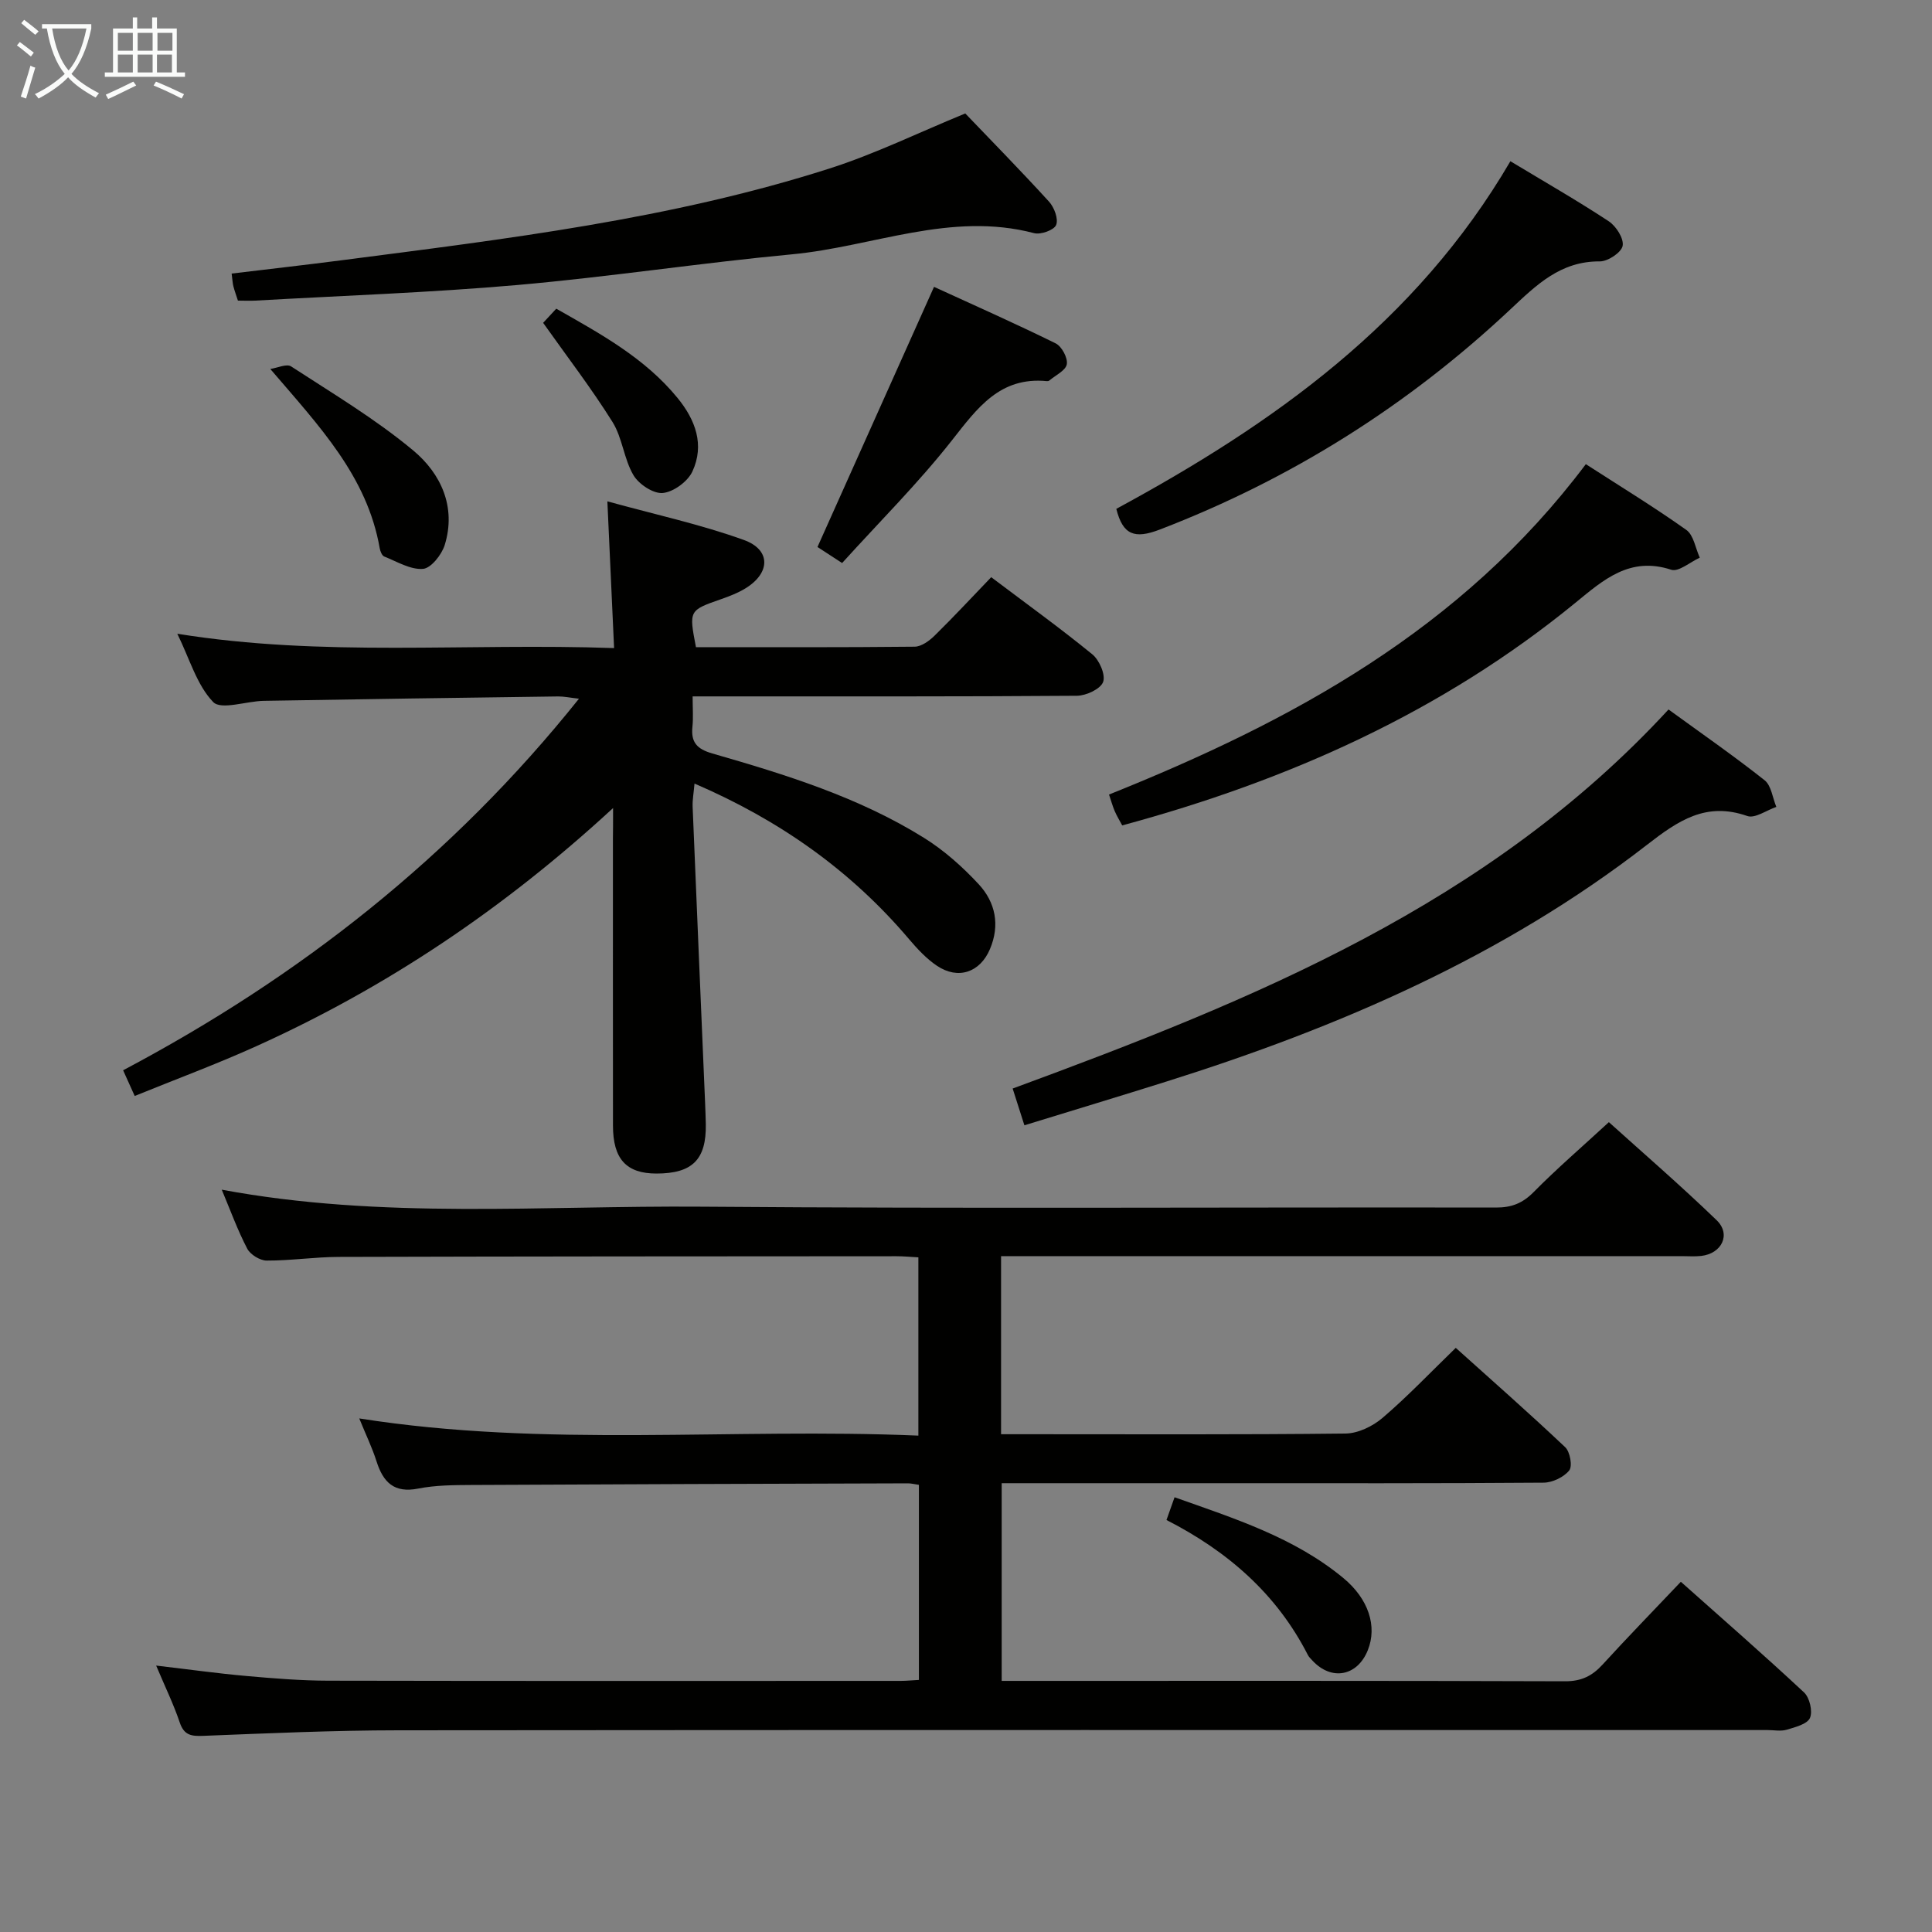 <svg enable-background="new 0 0 400 400" viewBox="0 0 400 400" xmlns="http://www.w3.org/2000/svg"><rect x="0" y="0" width="400" height="400" fill="#808080" stroke="none"/><g fill="#010100"><path d="m207.26 260.07v36.87h5.31c22 0 43.99.11 65.99-.14 2.61-.03 5.65-1.5 7.69-3.25 5.16-4.41 9.86-9.36 15.15-14.49 7.48 6.73 15.2 13.51 22.66 20.57 1 .95 1.54 3.93.83 4.81-1.12 1.39-3.46 2.51-5.29 2.53-22.33.17-44.66.11-66.99.11-14.96 0-29.93 0-45.22 0v40.93h4.68c37.33 0 74.65-.05 111.98.08 3.34.01 5.58-1.09 7.73-3.44 5.16-5.65 10.5-11.13 16.22-17.16 8.57 7.63 17.17 15.13 25.51 22.91 1.16 1.08 1.82 3.92 1.22 5.29-.57 1.28-3.05 1.9-4.81 2.43-1.22.36-2.65.07-3.98.07-94.48 0-188.97-.04-283.45.05-13.48.01-26.95.62-40.42 1.15-2.49.1-3.97-.13-4.86-2.78-1.26-3.74-3-7.31-4.88-11.77 6.76.79 12.73 1.63 18.73 2.16 5.63.5 11.28.96 16.93.97 39.49.08 78.99.05 118.48.04 1.15 0 2.3-.12 3.78-.2 0-13.52 0-26.91 0-40.39-.96-.14-1.6-.31-2.25-.31-30.16.09-60.32.18-90.47.34-3.65.02-7.37.04-10.93.74-5.02 1-7.27-1.31-8.65-5.65-.9-2.83-2.21-5.52-3.57-8.87 38.64 6.1 77.03 1.91 115.76 3.56 0-12.57 0-24.6 0-36.91-1.6-.09-3.05-.23-4.51-.23-38.49.02-76.98.03-115.48.14-4.98.01-9.96.78-14.93.76-1.38 0-3.38-1.23-4.03-2.46-1.99-3.81-3.47-7.9-5.28-12.22 33.15 6.18 66.32 3.26 99.35 3.52 54.82.43 109.65.09 164.47.18 3.24.01 5.51-.89 7.8-3.21 4.79-4.85 9.97-9.31 15.57-14.47 6.95 6.27 14.83 13.08 22.31 20.3 3.03 2.92 1.08 6.92-3.21 7.4-1.32.15-2.66.04-4 .04-44.83 0-89.65 0-134.48 0-1.96 0-3.94 0-6.46 0z"/><path d="m126.93 167.3c-22.7 20.93-46.95 37.14-73.83 49.29-8.15 3.69-16.56 6.8-25.21 10.32-.91-2.01-1.55-3.44-2.4-5.32 36.47-19.31 68.17-44.14 94.38-76.93-1.9-.21-3.1-.48-4.31-.47-20.31.27-40.62.56-60.93.91-3.61.06-8.85 1.95-10.49.25-3.39-3.52-4.85-8.88-7.43-14.14 30.14 4.87 59.85 1.88 90.43 2.97-.46-9.98-.89-19.48-1.39-30.38 9.96 2.75 19.33 4.77 28.27 8 5.65 2.04 5.49 6.87.29 10.03-1.54.94-3.27 1.61-4.99 2.21-6.69 2.34-6.7 2.31-5.23 9.95 15.04 0 30.16.06 45.29-.1 1.39-.02 3.02-1.21 4.11-2.28 3.92-3.84 7.65-7.87 11.73-12.11 7.27 5.49 14.27 10.53 20.93 15.97 1.46 1.19 2.78 4.23 2.24 5.72-.53 1.46-3.51 2.84-5.42 2.86-24.49.19-48.99.12-73.49.13-1.8 0-3.59 0-6.08 0 0 2.42.16 4.38-.04 6.3-.33 3.21.93 4.6 4.13 5.52 15.17 4.37 30.3 9.04 43.82 17.47 4.17 2.6 7.98 6 11.33 9.61 3.45 3.74 4.44 8.43 2.31 13.44-2.03 4.79-6.56 6.39-10.97 3.43-2.16-1.45-4.03-3.46-5.74-5.47-12.05-14.23-26.81-24.66-44.45-32.25-.16 1.91-.44 3.34-.39 4.75.83 20.43 1.72 40.86 2.58 61.28.06 1.5.12 3 .15 4.5.12 7.32-2.79 10.21-10.22 10.21-6.24 0-9-3.01-9-9.92-.02-19.83-.01-39.66-.01-59.49.03-1.63.03-3.25.03-6.26z"/><path d="m209.66 225.37c49.92-18.38 98.56-38.08 135.79-78.48 6.89 5.01 13.55 9.63 19.89 14.65 1.39 1.1 1.65 3.64 2.43 5.52-2.02.69-4.42 2.44-6 1.89-8.55-3-14.31.94-20.79 5.97-29.77 23.09-63.82 37.79-99.51 49.01-9.63 3.03-19.3 5.95-29.38 9.05-.75-2.38-1.49-4.69-2.43-7.61z"/><path d="m49.26 62.24c-.36-1.12-.7-2.03-.94-2.97-.16-.61-.18-1.26-.36-2.63 7.67-.93 15.17-1.77 22.65-2.74 34.07-4.42 68.23-8.49 101.12-19.01 9.45-3.02 18.45-7.44 28.12-11.4 5.52 5.76 11.55 11.91 17.35 18.27 1.07 1.18 1.97 3.58 1.46 4.82-.43 1.06-3.2 2.06-4.57 1.69-17.24-4.54-33.41 2.81-50.07 4.38-19.01 1.79-37.92 4.69-56.93 6.36-18.04 1.58-36.17 2.2-54.26 3.23-1.13.06-2.27 0-3.57 0z"/><path d="m328.33 96.1c7.27 4.69 14.2 8.92 20.81 13.62 1.52 1.08 1.88 3.78 2.78 5.74-1.99.9-4.38 3-5.91 2.5-8.56-2.82-14.05 2.1-19.84 6.84-27.62 22.59-59.38 36.78-93.83 46.09-.51-.97-1.11-1.93-1.55-2.96-.45-1.04-.74-2.14-1.18-3.43 37.93-15.2 73.03-34.21 98.72-68.4z"/><path d="m312.71 33.38c7.1 4.28 13.86 8.15 20.36 12.43 1.53 1.01 3.17 3.58 2.88 5.09-.26 1.37-3.05 3.23-4.72 3.22-8.13-.07-13.13 4.87-18.52 9.93-21.2 19.9-45.36 35.13-72.59 45.59-5.24 2.01-7.65 1.11-9-4.29 32.41-17.54 62.05-38.51 81.59-71.97z"/><path d="m193.38 59.39c8.08 3.71 16.72 7.53 25.18 11.7 1.26.62 2.54 3.01 2.31 4.32-.22 1.3-2.33 2.28-3.63 3.38-.11.1-.32.14-.48.12-9.75-.96-14.42 5.58-19.69 12.28-6.96 8.85-15 16.85-22.72 25.38-2.23-1.46-3.85-2.51-5.1-3.32 8.1-18.05 16.01-35.71 24.13-53.86z"/><path d="m55.96 76.39c1.46-.21 3.38-1.13 4.31-.53 8.58 5.59 17.46 10.88 25.29 17.41 5.69 4.74 8.96 11.67 6.51 19.58-.63 2.01-2.84 4.8-4.5 4.93-2.6.2-5.38-1.51-8.02-2.56-.47-.19-.82-1.08-.93-1.69-2.6-14.93-12.49-25.26-22.66-37.14z"/><path d="m241.51 314.7c.6-1.69 1.07-3.03 1.67-4.71 12.4 4.41 24.76 8.3 34.95 16.73 5.21 4.31 7.05 9.98 5.06 14.94-2.17 5.4-7.53 6.4-11.48 2.13-.34-.37-.72-.73-.94-1.16-6.44-12.62-16.58-21.45-29.26-27.93z"/><path d="m112.45 66.84c.57-.61 1.56-1.69 2.72-2.93 9.2 5.23 18.35 10.21 25.12 18.5 3.71 4.54 5.61 9.7 3.07 15.19-.96 2.09-3.9 4.25-6.13 4.47-1.95.19-4.97-1.81-6.08-3.69-1.98-3.35-2.28-7.71-4.33-11-4.37-6.98-9.41-13.54-14.37-20.54z"/></g><path d="m6.4 11.7c-1-.8-1.9-1.6-2.9-2.3l.6-.7c.9.7 1.9 1.4 2.9 2.2zm-2.1 8.3c.7-2.1 1.4-4.2 2-6.4.2.1.6.3 1 .4-.7 2.3-1.3 4.4-1.9 6.4zm3-12.8c-1.1-.9-2.1-1.7-2.9-2.4l.6-.7c1 .8 2 1.5 3 2.4zm1.4-1.3v-.9h10.2v.9c-.9 4.2-2.3 7.3-4.1 9.4 1.3 1.4 3.2 2.7 5.7 4-.2.2-.4.5-.7.9-2.5-1.4-4.4-2.7-5.7-4.2-1.4 1.5-3.5 3-6.1 4.4 0 0 0 0-.1-.1-.3-.4-.5-.7-.7-.8 2.7-1.3 4.7-2.8 6.2-4.2-1.8-2.2-3-5.3-3.7-9.4zm9.2 0h-7.1c.6 3.8 1.7 6.7 3.4 8.7 1.7-2 2.9-4.8 3.7-8.7z" fill="#fafbfa"/><path d="m31.6 3.6h.9v2.3h4.1v9.1h1.7v.9h-16.6v-.9h1.7v-9.1h4.1v-2.3h.9v2.3h3.1v-2.3zm-4 13.3.6.8c-1.9.9-3.8 1.9-5.8 2.8-.2-.3-.3-.6-.5-.9 2-.9 3.9-1.8 5.7-2.7zm-3.2-10.1v3.7h3.1v-3.7zm0 4.5v3.7h3.1v-3.7zm4.1-4.5v3.7h3.1v-3.7zm0 4.5v3.7h3.1v-3.7zm9.1 9.1c-2.1-1.1-4.1-2-5.8-2.7l.5-.8c2.2.9 4.1 1.8 5.8 2.6zm-1.9-13.6h-3.1v3.7h3.1zm-3.2 4.5v3.7h3.1v-3.7z" fill="#fafbfa"/></svg>